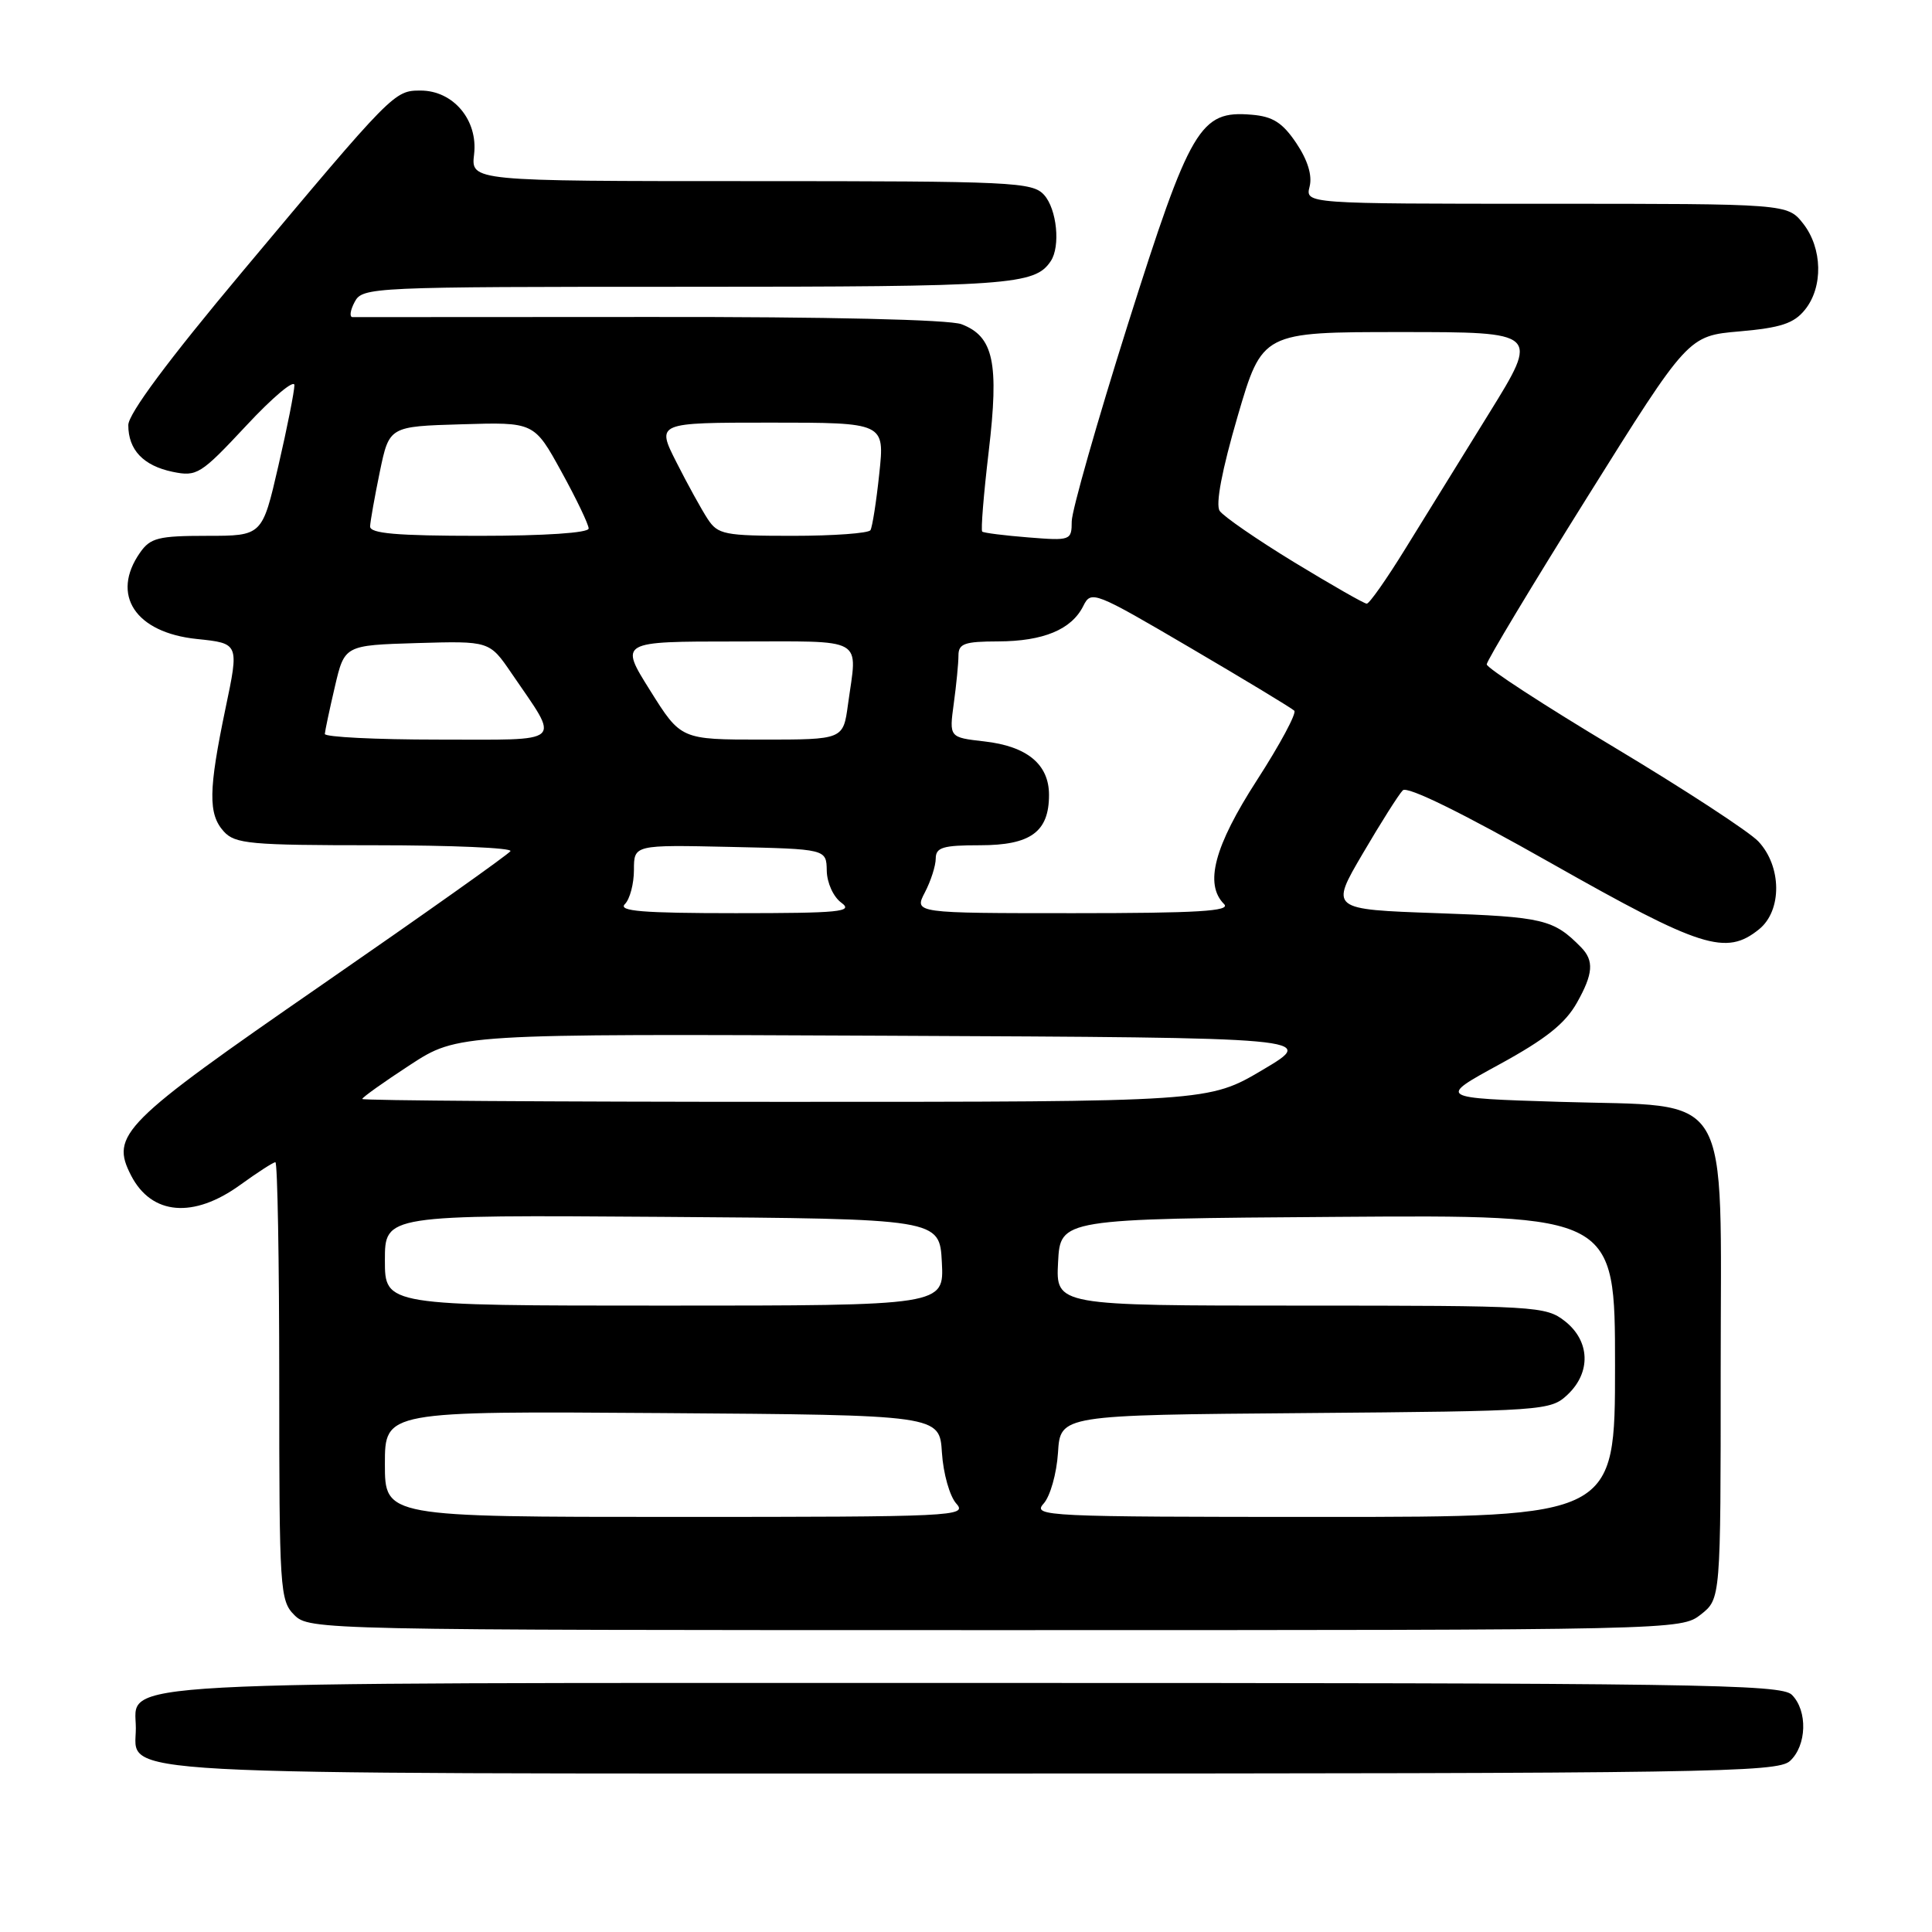 <?xml version="1.0" encoding="UTF-8" standalone="no"?>
<!DOCTYPE svg PUBLIC "-//W3C//DTD SVG 1.1//EN" "http://www.w3.org/Graphics/SVG/1.1/DTD/svg11.dtd" >
<svg xmlns="http://www.w3.org/2000/svg" xmlns:xlink="http://www.w3.org/1999/xlink" version="1.1" viewBox="0 0 256 256">
 <g >
 <path fill="currentColor"
d=" M 237.17 233.35 C 239.41 231.31 239.55 226.69 237.43 224.57 C 236.02 223.16 224.82 223.00 129.15 223.00 C 11.60 223.00 18.00 222.65 18.00 229.00 C 18.00 235.35 11.62 235.00 128.89 235.00 C 226.54 235.00 235.49 234.86 237.17 233.35 Z  M 225.37 213.93 C 228.00 211.85 228.00 211.85 228.00 181.60 C 228.00 143.58 229.88 146.72 206.67 146.00 C 190.50 145.50 190.50 145.50 198.69 141.03 C 204.82 137.68 207.40 135.63 208.96 132.85 C 211.11 129.03 211.24 127.30 209.50 125.52 C 205.85 121.81 204.53 121.49 190.46 121.00 C 176.23 120.50 176.23 120.50 180.58 113.09 C 182.97 109.01 185.35 105.25 185.88 104.72 C 186.47 104.13 193.75 107.70 205.56 114.39 C 225.43 125.64 228.70 126.68 233.09 123.13 C 236.15 120.65 236.10 114.80 232.99 111.49 C 231.77 110.20 223.18 104.59 213.89 99.02 C 204.60 93.46 197.00 88.51 197.00 88.03 C 197.00 87.55 203.01 77.56 210.35 65.83 C 223.69 44.50 223.69 44.50 230.51 43.91 C 235.96 43.43 237.70 42.86 239.16 41.05 C 241.60 38.04 241.49 32.90 238.93 29.63 C 236.85 27.00 236.85 27.00 204.91 27.00 C 172.96 27.00 172.96 27.00 173.53 24.72 C 173.90 23.25 173.28 21.22 171.77 18.97 C 169.94 16.25 168.66 15.43 165.84 15.20 C 159.01 14.62 157.73 16.80 149.44 43.00 C 145.36 55.93 142.02 67.66 142.01 69.08 C 142.00 71.61 141.88 71.66 136.25 71.21 C 133.09 70.96 130.34 70.61 130.15 70.44 C 129.95 70.27 130.34 65.49 131.01 59.81 C 132.40 48.05 131.66 44.58 127.40 42.96 C 125.79 42.35 109.67 41.97 86.13 42.00 C 64.88 42.02 47.15 42.03 46.71 42.02 C 46.28 42.01 46.41 41.10 47.00 40.00 C 48.04 38.05 49.09 38.00 91.10 38.00 C 133.90 38.00 137.12 37.77 139.23 34.60 C 140.54 32.64 140.04 27.71 138.35 25.83 C 136.80 24.12 134.26 24.00 99.55 24.00 C 62.40 24.00 62.40 24.00 62.82 20.44 C 63.35 15.91 60.06 12.00 55.73 12.00 C 52.24 12.00 52.09 12.14 32.06 36.06 C 22.26 47.76 17.00 54.84 17.00 56.33 C 17.00 59.61 18.99 61.71 22.88 62.52 C 26.09 63.18 26.59 62.87 32.63 56.40 C 36.13 52.64 39.00 50.23 39.01 51.04 C 39.01 51.84 38.06 56.66 36.88 61.75 C 34.75 71.00 34.75 71.00 27.43 71.00 C 21.00 71.00 19.92 71.27 18.56 73.22 C 14.63 78.82 17.93 83.83 26.09 84.67 C 31.69 85.25 31.69 85.25 29.88 93.87 C 27.62 104.71 27.57 107.87 29.65 110.17 C 31.14 111.82 33.15 112.00 49.71 112.00 C 59.84 112.00 67.90 112.35 67.64 112.78 C 67.37 113.21 56.11 121.19 42.60 130.53 C 16.14 148.82 14.59 150.37 17.38 155.78 C 20.10 161.02 25.64 161.49 31.84 157.00 C 34.12 155.35 36.21 154.00 36.49 154.00 C 36.77 154.00 37.00 167.05 37.00 183.00 C 37.00 210.67 37.09 212.09 39.00 214.00 C 40.97 215.97 42.33 216.00 131.87 216.00 C 222.28 216.00 222.74 215.99 225.37 213.93 Z  M 51.00 193.99 C 51.00 186.98 51.00 186.98 87.75 187.24 C 124.50 187.50 124.50 187.50 124.81 192.49 C 124.99 195.25 125.84 198.27 126.72 199.24 C 128.23 200.92 126.47 201.00 89.65 201.00 C 51.00 201.00 51.00 201.00 51.00 193.99 Z  M 138.28 199.24 C 139.16 198.27 140.01 195.25 140.19 192.49 C 140.50 187.50 140.50 187.50 172.95 187.24 C 204.65 186.98 205.45 186.92 207.70 184.81 C 210.84 181.86 210.70 177.70 207.37 175.07 C 204.82 173.07 203.59 173.00 172.32 173.00 C 139.90 173.00 139.90 173.00 140.20 167.25 C 140.50 161.50 140.50 161.50 177.25 161.24 C 214.00 160.98 214.00 160.98 214.00 180.99 C 214.00 201.00 214.00 201.00 175.35 201.00 C 138.53 201.00 136.77 200.92 138.28 199.24 Z  M 51.00 166.99 C 51.00 160.98 51.00 160.98 87.75 161.24 C 124.50 161.50 124.50 161.50 124.80 167.25 C 125.10 173.00 125.10 173.00 88.05 173.00 C 51.00 173.00 51.00 173.00 51.00 166.99 Z  M 48.00 145.62 C 48.00 145.41 50.85 143.38 54.33 141.11 C 60.67 136.98 60.67 136.98 117.58 137.24 C 174.50 137.50 174.50 137.50 167.33 141.75 C 160.15 146.00 160.15 146.00 104.08 146.00 C 73.23 146.00 48.00 145.83 48.00 145.62 Z  M 82.80 119.80 C 83.46 119.14 84.00 117.10 84.00 115.27 C 84.00 111.94 84.00 111.94 96.75 112.22 C 109.50 112.50 109.50 112.50 109.55 115.37 C 109.58 116.98 110.42 118.84 111.49 119.62 C 113.13 120.82 111.27 121.00 97.49 121.00 C 85.13 121.00 81.87 120.73 82.80 119.80 Z  M 122.55 118.25 C 123.34 116.74 123.99 114.71 123.99 113.75 C 124.00 112.28 124.95 112.00 129.85 112.00 C 136.57 112.00 139.00 110.23 139.00 105.33 C 139.00 101.28 136.10 98.88 130.42 98.24 C 125.77 97.71 125.77 97.71 126.38 93.22 C 126.72 90.74 127.00 87.88 127.00 86.86 C 127.00 85.28 127.80 85.00 132.25 84.99 C 138.25 84.97 141.98 83.42 143.54 80.30 C 144.58 78.20 144.96 78.35 157.76 85.86 C 164.99 90.10 171.17 93.84 171.50 94.17 C 171.83 94.50 169.61 98.64 166.55 103.38 C 160.89 112.15 159.56 117.16 162.20 119.80 C 163.13 120.73 158.70 121.00 142.26 121.00 C 121.12 121.00 121.12 121.00 122.55 118.25 Z  M 43.04 97.25 C 43.07 96.84 43.66 94.03 44.37 91.00 C 45.65 85.50 45.65 85.50 55.25 85.21 C 64.86 84.93 64.86 84.93 67.78 89.21 C 74.27 98.73 75.09 98.00 58.04 98.00 C 49.77 98.00 43.02 97.66 43.04 97.25 Z  M 86.15 91.50 C 82.07 85.00 82.07 85.00 97.54 85.00 C 114.94 85.00 113.61 84.25 112.36 93.36 C 111.73 98.00 111.73 98.00 100.98 98.00 C 90.22 98.00 90.22 98.00 86.15 91.50 Z  M 171.50 74.51 C 166.55 71.49 162.10 68.42 161.61 67.69 C 161.05 66.83 161.91 62.30 163.99 55.17 C 167.26 44.00 167.26 44.00 185.61 44.00 C 203.97 44.00 203.97 44.00 197.32 54.75 C 193.66 60.66 188.65 68.76 186.19 72.75 C 183.73 76.74 181.44 80.00 181.10 79.99 C 180.77 79.99 176.45 77.52 171.50 74.51 Z  M 49.04 69.75 C 49.07 69.06 49.65 65.80 50.33 62.50 C 51.58 56.50 51.58 56.50 61.18 56.22 C 70.78 55.93 70.78 55.93 74.39 62.50 C 76.38 66.11 78.00 69.50 78.00 70.03 C 78.00 70.61 72.16 71.00 63.50 71.00 C 52.54 71.00 49.01 70.69 49.04 69.75 Z  M 93.76 68.75 C 92.95 67.51 91.09 64.14 89.63 61.25 C 86.97 56.00 86.97 56.00 102.10 56.00 C 117.23 56.00 117.23 56.00 116.51 62.75 C 116.12 66.46 115.59 69.84 115.34 70.25 C 115.09 70.66 110.46 71.00 105.06 71.00 C 95.97 71.00 95.12 70.83 93.76 68.75 Z "/>
</g>
</svg>